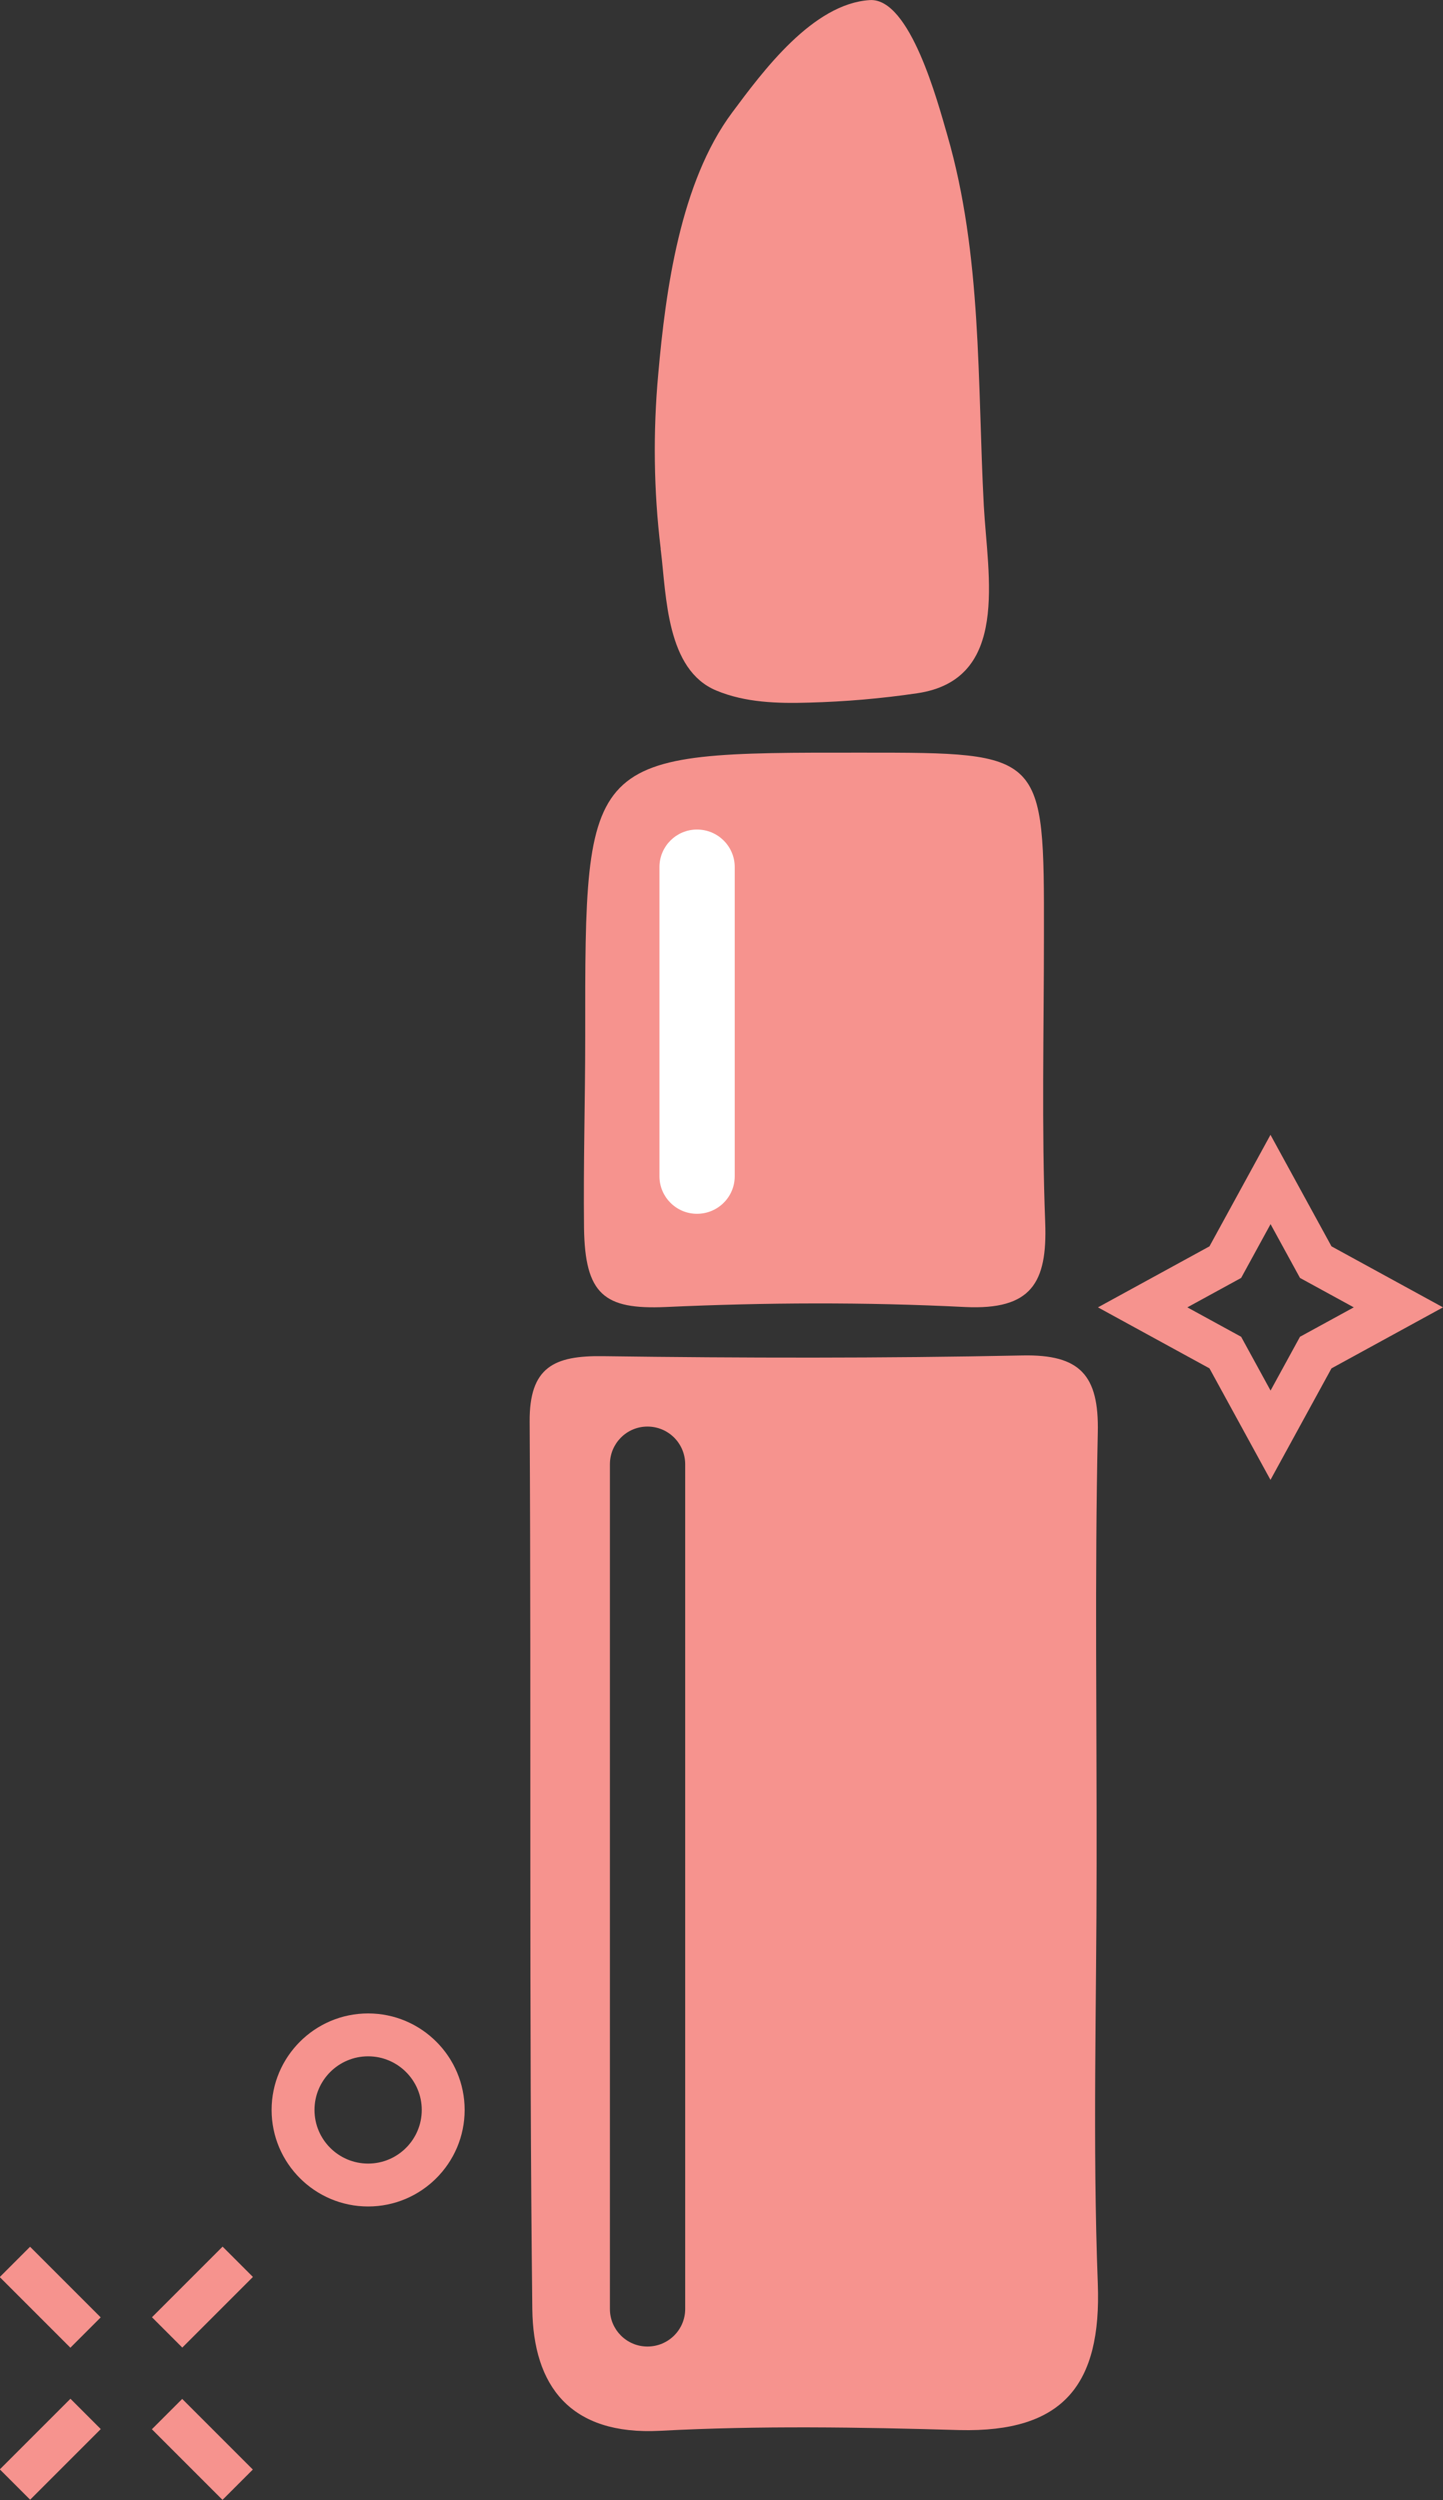 <?xml version="1.0" encoding="utf-8"?>
<!-- Generator: Adobe Illustrator 23.0.1, SVG Export Plug-In . SVG Version: 6.00 Build 0)  -->
<svg version="1.1" id="Layer_1" xmlns="http://www.w3.org/2000/svg" xmlns:xlink="http://www.w3.org/1999/xlink" x="0px" y="0px"
	 viewBox="0 0 180 311.84" style="enable-background:new 0 0 180 311.84;" xml:space="preserve">
<rect x="0" y="0" width="180" height="311.84" fill="#333333" stroke="none"/>
<style type="text/css">
	.st0{fill:#BEE3D9;}
	.st1{fill:#FEDD9C;}
	.st2{fill:#FEFEFE;}
	.st3{fill:#F6938E;}
	.st4{fill:#FFFFFF;}
</style>
<g>
	<g>
		<path class="st3" d="M136.94,284.83c-0.66-17.42-0.15-34.91-0.15-52.36c0.03-17.93-0.24-35.9,0.15-53.83
			c0.15-7.11-2.22-9.72-9.39-9.57c-17.45,0.36-34.91,0.33-52.33,0.09c-6.09-0.09-9.21,1.35-9.15,8.19
			c0.21,36.89-0.09,73.78,0.33,110.67c0.12,9.54,4.68,15.78,15.96,15.18c12.42-0.66,24.89-0.45,37.34-0.09
			C132.59,303.42,137.42,297.51,136.94,284.83z M85.47,288.01c0,2.58-2.1,4.68-4.71,4.68c-2.58,0-4.68-2.1-4.68-4.68V182.65
			c0-2.61,2.1-4.71,4.68-4.71c2.61,0,4.71,2.1,4.71,4.71V288.01z"/>
		<path class="st3" d="M130.22,116.67c0.03-22.79,0.03-22.79-22.58-22.79C72.97,93.85,72.97,93.85,73,129.26
			c0,7.98-0.24,15.69-0.15,23.9c0.12,8.31,2.52,10.2,10.17,9.87c12.45-0.57,24.92-0.63,37.37,0c8.25,0.39,10.26-3,9.99-10.5
			C129.92,140.6,130.22,128.64,130.22,116.67z"/>
		<path class="st3" d="M122.72,63.08c-0.81-15.45-0.21-31.25-4.56-46.25c-1.17-4.02-4.62-17.12-9.66-16.82
			c-7.11,0.45-13.32,8.85-17.18,14.04c-6.45,8.67-8.28,22.07-9.21,32.6c-0.66,7.23-0.57,14.55,0.3,21.74c0,0.12,0,0.21,0.03,0.33
			c0.69,5.67,0.69,14.85,6.93,17.42c3.6,1.5,7.62,1.62,11.55,1.5c4.53-0.12,9.03-0.51,13.5-1.17
			C126.02,84.76,123.2,71.86,122.72,63.08z"/>
	</g>
	<path class="st4" d="M82.26,146.72c0,2.58,2.1,4.68,4.68,4.68c2.61,0,4.71-2.1,4.71-4.68v-38.57c0-2.58-2.1-4.68-4.71-4.68
		c-2.58,0-4.68,2.1-4.68,4.68v35.84V146.72z"/>
	<g>
		<path class="st3" d="M158.48,184.59l-7.61-13.91l-13.91-7.61l13.91-7.61l7.61-13.91l7.61,13.91l13.91,7.61l-13.91,7.61
			L158.48,184.59z M148.11,163.07l6.71,3.67l3.67,6.71l3.67-6.71l6.71-3.67l-6.71-3.67l-3.67-6.71l-3.67,6.71L148.11,163.07z"/>
	</g>
	<g>
		<path class="st3" d="M45.92,275.22c-6.64,0-12.04-5.4-12.04-12.04c0-6.64,5.4-12.04,12.04-12.04c6.64,0,12.04,5.4,12.04,12.04
			C57.96,269.82,52.56,275.22,45.92,275.22z M45.92,256.49c-3.69,0-6.69,3-6.69,6.69c0,3.69,3,6.69,6.69,6.69
			c3.69,0,6.69-3,6.69-6.69C52.61,259.49,49.61,256.49,45.92,256.49z"/>
	</g>
	<g>
		<g>
			
				<rect x="19.05" y="283.89" transform="matrix(0.707 -0.707 0.707 0.707 -195.221 101.795)" class="st3" width="12.46" height="5.35"/>
		</g>
		<g>
			
				<rect x="0.07" y="302.87" transform="matrix(0.707 -0.707 0.707 0.707 -214.2 93.933)" class="st3" width="12.46" height="5.35"/>
		</g>
		<g>
			
				<rect x="3.62" y="280.34" transform="matrix(0.707 -0.707 0.707 0.707 -200.79 88.385)" class="st3" width="5.35" height="12.46"/>
		</g>
		<g>
			
				<rect x="22.6" y="299.32" transform="matrix(0.707 -0.707 0.707 0.707 -208.651 107.365)" class="st3" width="5.35" height="12.46"/>
		</g>
	</g>
</g>
</svg>
